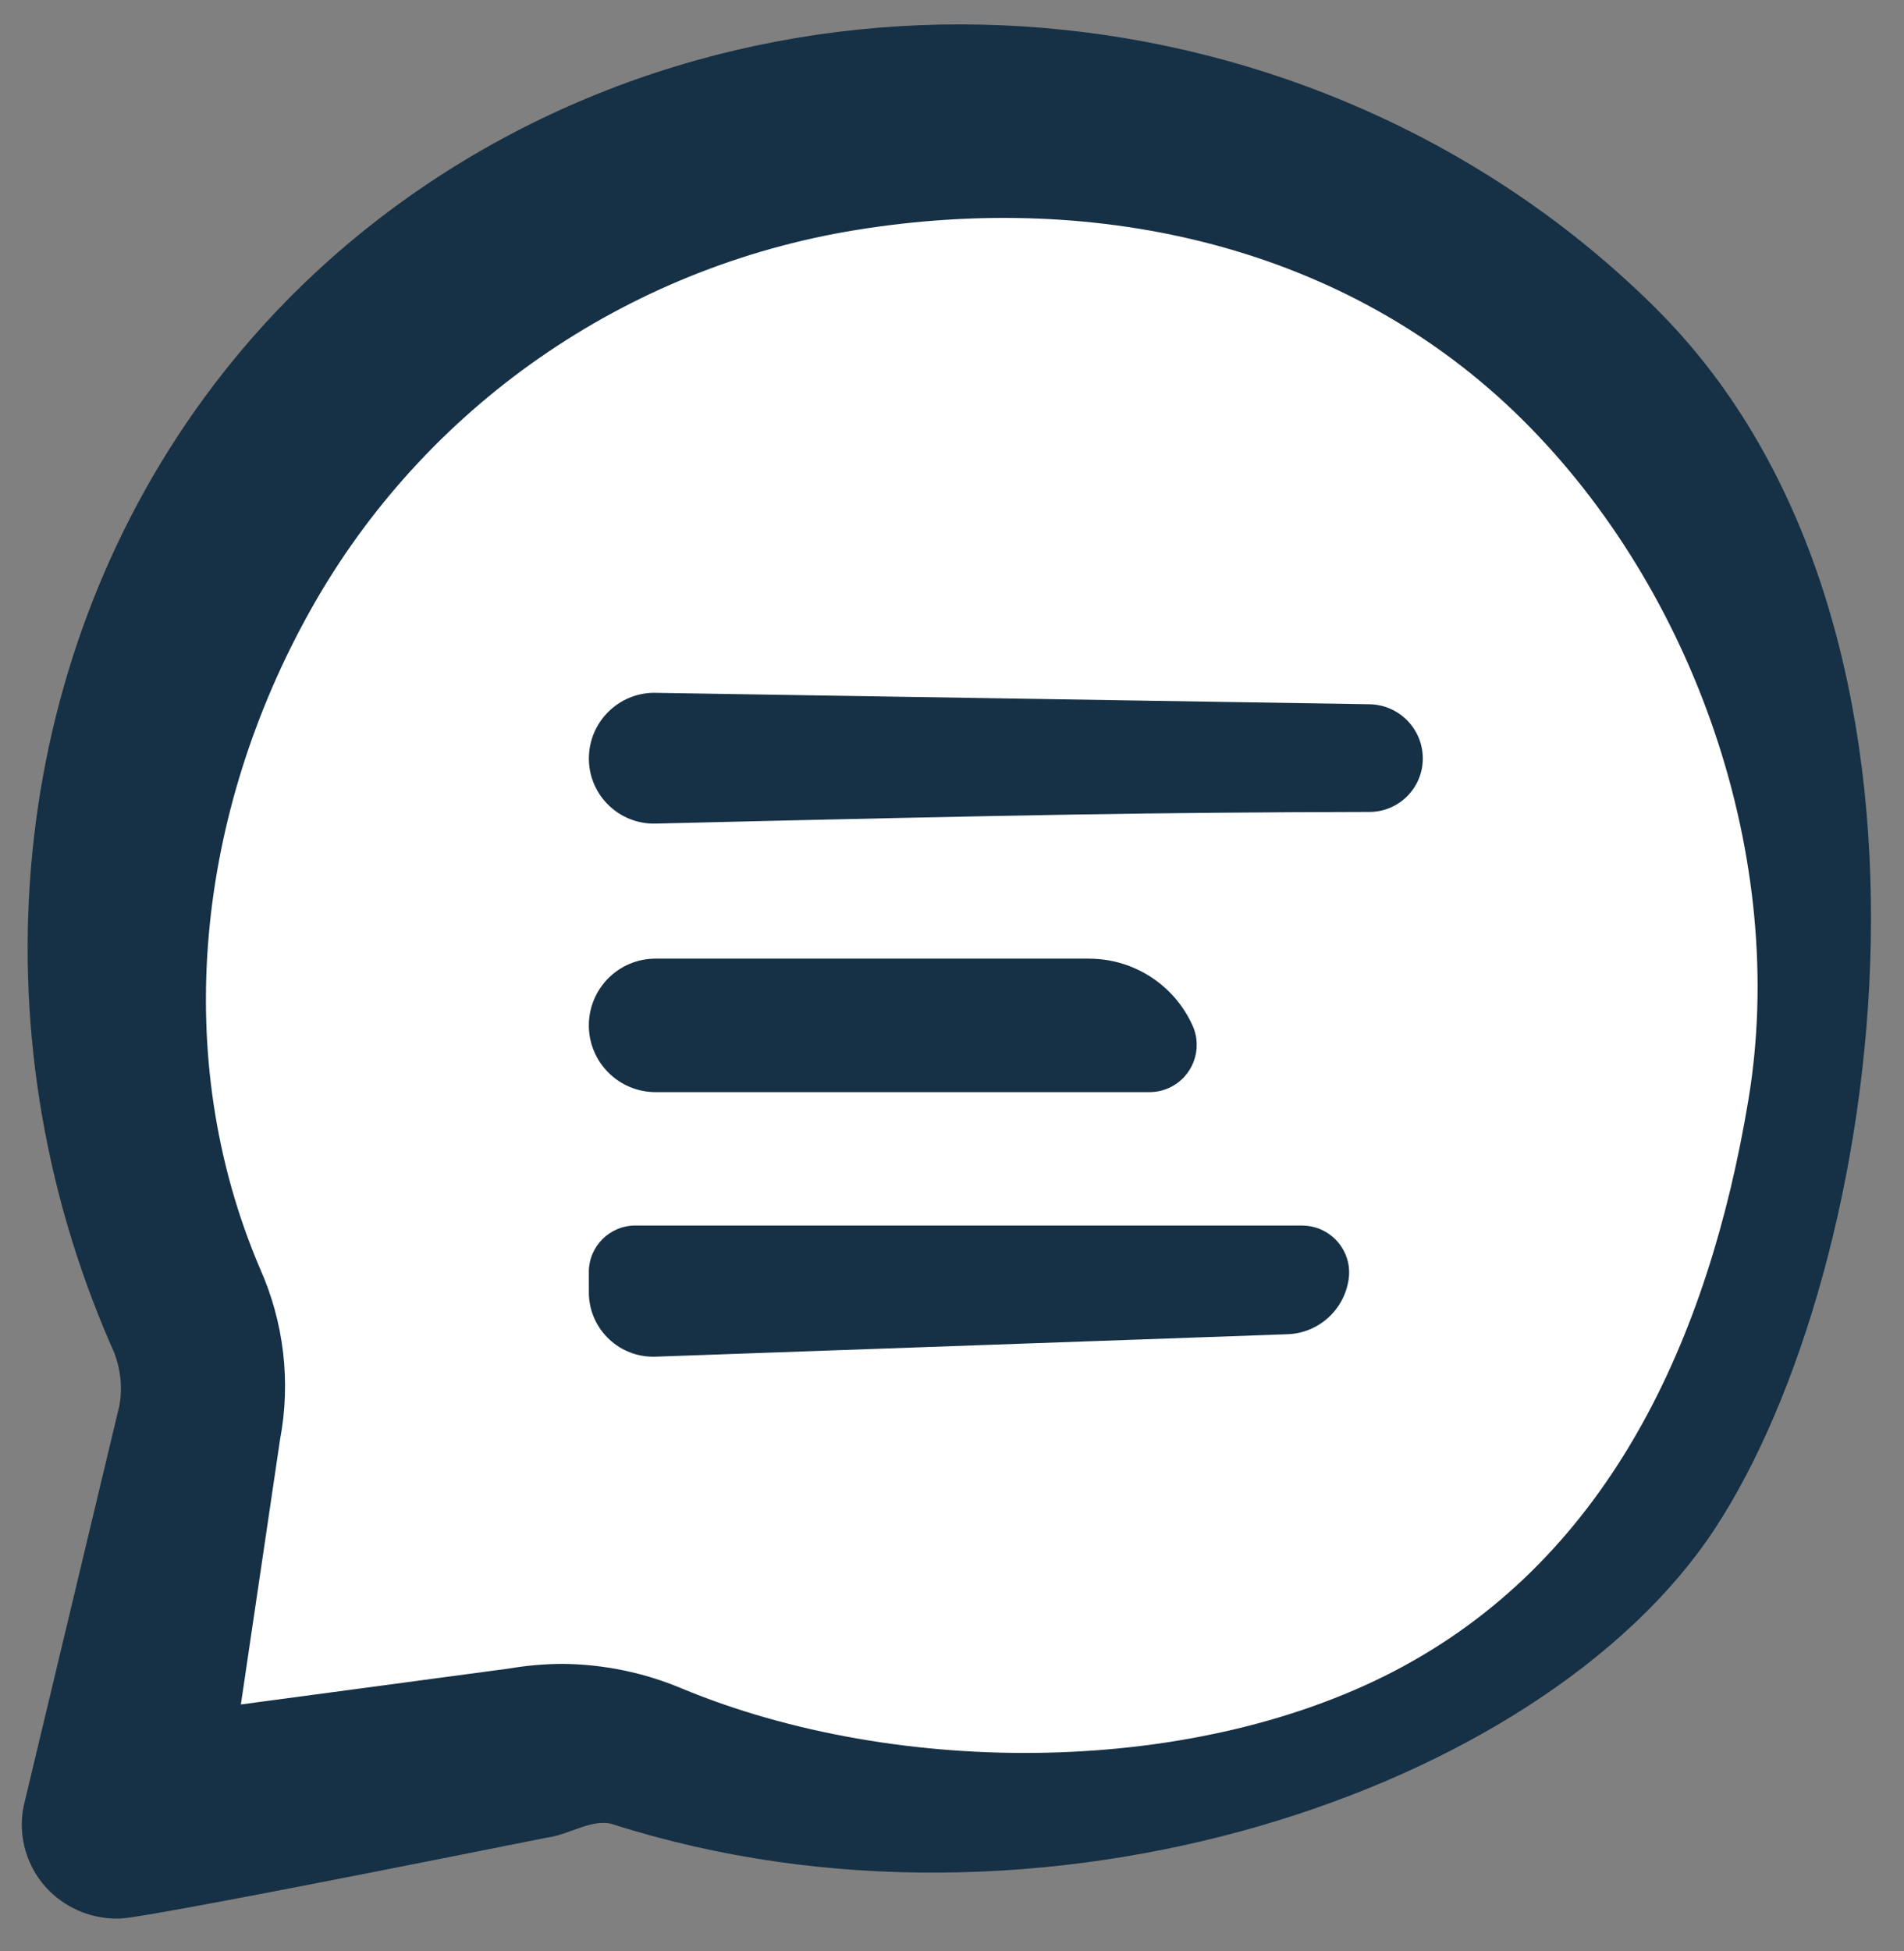 <svg xmlns="http://www.w3.org/2000/svg" width="41" height="42">
    <rect width="100%" height="100%" fill="#808080" stroke="none"/>
    <g fill="none" fill-rule="nonzero">
        <path fill="#163045" d="M35.654 6.635C28.686-.284 17.433-1.526 9.242 3.934 7.301 5.228 5.675 6.81 4.377 8.591.196 14.326-.595 22.118 2.387 28.955c.197.404.262.858.185 1.3L.513 38.866c-.142.669.067 1.364.556 1.848.399.39.941.603 1.503.589.374-.009 3.448-.592 9.223-1.747.448-.053.971-.421 1.4-.284 9.223 2.945 20.01-.731 23.715-6.336 3.705-5.605 5.712-19.381-1.256-26.3z" />
        <path fill="#FFF" d="M30.24 35.86c-4.417 2.408-10.912 2.42-15.563.487-.814-.342-1.689-.521-2.573-.528-.386.003-.772.037-1.153.102l-5.764.772.844-5.707c.234-1.24.083-2.521-.432-3.676-1.959-4.588-1.348-9.829 1.093-14.186C9.133 8.767 13.464 5.754 18.444 4.95c5.234-.847 10.562.357 14.312 4.057 3.751 3.7 5.753 9.504 4.894 14.668-.859 5.164-2.994 9.777-7.411 12.185z" />
        <path fill="#163045" d="M28.041 26.384c.558 0 1.011.453 1.011 1.011 0 .046-.003.093-.01.138-.092.664-.648 1.167-1.318 1.19l-13.608.483c-.765.027-1.408-.571-1.435-1.337l-.001-.486c0-.552.448-1 1-1h14.361zm-4.589-5.746c.96 0 1.831.562 2.227 1.437.232.512.004 1.115-.508 1.346-.132.06-.275.09-.419.09H14.117c-.793 0-1.437-.643-1.437-1.437 0-.793.643-1.437 1.437-1.437h9.334zm-9.335-5.723l15.372.246c.638.01 1.149.53 1.149 1.168 0 .634-.514 1.149-1.148 1.15-2.251.005-4.366.023-6.345.056-2.068.034-5.078.099-9.029.195-.774.019-1.417-.594-1.435-1.368l-0-.034c0-.781.633-1.414 1.414-1.414l.023 0z" />
    </g>
</svg>
